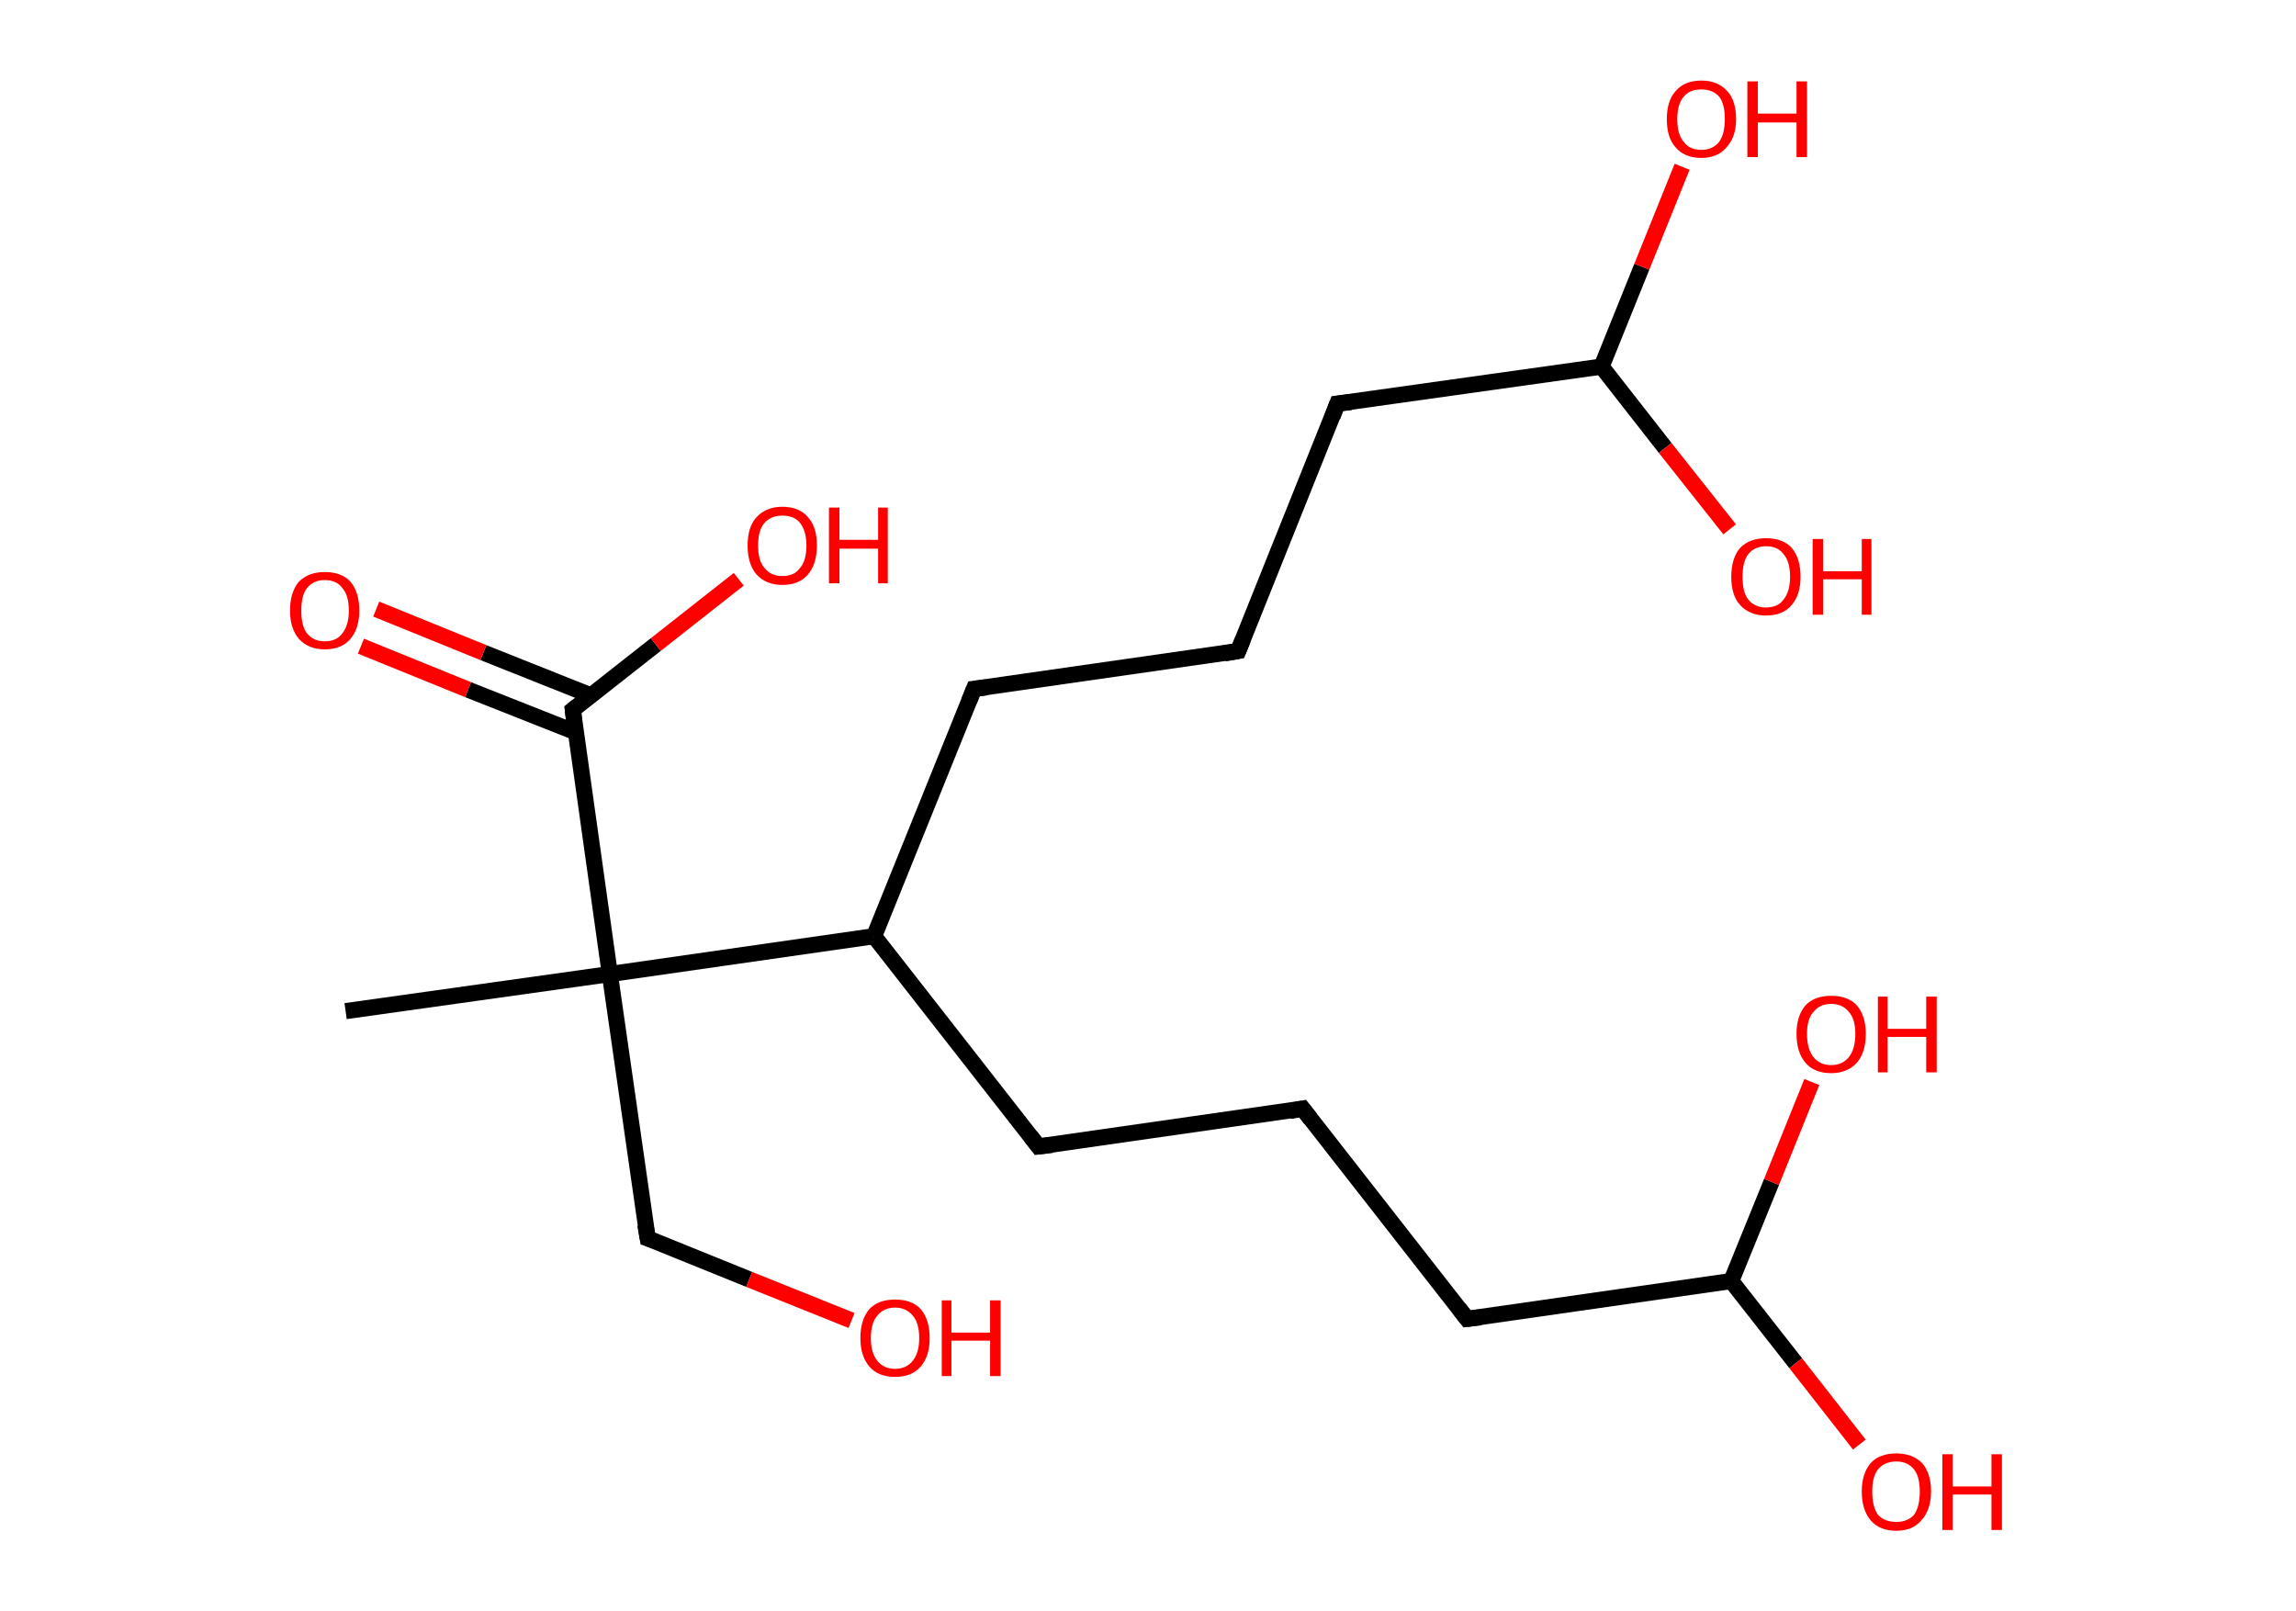 <?xml version='1.0' encoding='ASCII' standalone='yes'?>
<svg xmlns="http://www.w3.org/2000/svg" xmlns:rdkit="http://www.rdkit.org/xml" xmlns:xlink="http://www.w3.org/1999/xlink" version="1.1" baseProfile="full" xml:space="preserve" width="285px" height="200px" viewBox="0 0 285 200">
<!-- END OF HEADER -->
<rect style="opacity:1.0;fill:#FFFFFF;stroke:none" width="285.0" height="200.0" x="0.0" y="0.0"> </rect>
<path class="bond-0 atom-0 atom-1" d="M 42.9,125.5 L 75.7,120.9" style="fill:none;fill-rule:evenodd;stroke:#000000;stroke-width:2.0px;stroke-linecap:butt;stroke-linejoin:miter;stroke-opacity:1"/>
<path class="bond-1 atom-1 atom-2" d="M 75.7,120.9 L 80.4,153.7" style="fill:none;fill-rule:evenodd;stroke:#000000;stroke-width:2.0px;stroke-linecap:butt;stroke-linejoin:miter;stroke-opacity:1"/>
<path class="bond-2 atom-2 atom-3" d="M 80.4,153.7 L 93.0,158.8" style="fill:none;fill-rule:evenodd;stroke:#000000;stroke-width:2.0px;stroke-linecap:butt;stroke-linejoin:miter;stroke-opacity:1"/>
<path class="bond-2 atom-2 atom-3" d="M 93.0,158.8 L 105.7,163.9" style="fill:none;fill-rule:evenodd;stroke:#FF0000;stroke-width:2.0px;stroke-linecap:butt;stroke-linejoin:miter;stroke-opacity:1"/>
<path class="bond-3 atom-1 atom-4" d="M 75.7,120.9 L 71.1,88.1" style="fill:none;fill-rule:evenodd;stroke:#000000;stroke-width:2.0px;stroke-linecap:butt;stroke-linejoin:miter;stroke-opacity:1"/>
<path class="bond-4 atom-4 atom-5" d="M 73.3,86.3 L 60.0,81.0" style="fill:none;fill-rule:evenodd;stroke:#000000;stroke-width:2.0px;stroke-linecap:butt;stroke-linejoin:miter;stroke-opacity:1"/>
<path class="bond-4 atom-4 atom-5" d="M 60.0,81.0 L 46.7,75.6" style="fill:none;fill-rule:evenodd;stroke:#FF0000;stroke-width:2.0px;stroke-linecap:butt;stroke-linejoin:miter;stroke-opacity:1"/>
<path class="bond-4 atom-4 atom-5" d="M 71.5,90.9 L 58.1,85.6" style="fill:none;fill-rule:evenodd;stroke:#000000;stroke-width:2.0px;stroke-linecap:butt;stroke-linejoin:miter;stroke-opacity:1"/>
<path class="bond-4 atom-4 atom-5" d="M 58.1,85.6 L 44.8,80.2" style="fill:none;fill-rule:evenodd;stroke:#FF0000;stroke-width:2.0px;stroke-linecap:butt;stroke-linejoin:miter;stroke-opacity:1"/>
<path class="bond-5 atom-4 atom-6" d="M 71.1,88.1 L 81.4,80.0" style="fill:none;fill-rule:evenodd;stroke:#000000;stroke-width:2.0px;stroke-linecap:butt;stroke-linejoin:miter;stroke-opacity:1"/>
<path class="bond-5 atom-4 atom-6" d="M 81.4,80.0 L 91.7,71.9" style="fill:none;fill-rule:evenodd;stroke:#FF0000;stroke-width:2.0px;stroke-linecap:butt;stroke-linejoin:miter;stroke-opacity:1"/>
<path class="bond-6 atom-1 atom-7" d="M 75.7,120.9 L 108.5,116.2" style="fill:none;fill-rule:evenodd;stroke:#000000;stroke-width:2.0px;stroke-linecap:butt;stroke-linejoin:miter;stroke-opacity:1"/>
<path class="bond-7 atom-7 atom-8" d="M 108.5,116.2 L 120.9,85.5" style="fill:none;fill-rule:evenodd;stroke:#000000;stroke-width:2.0px;stroke-linecap:butt;stroke-linejoin:miter;stroke-opacity:1"/>
<path class="bond-8 atom-8 atom-9" d="M 120.9,85.5 L 153.7,80.8" style="fill:none;fill-rule:evenodd;stroke:#000000;stroke-width:2.0px;stroke-linecap:butt;stroke-linejoin:miter;stroke-opacity:1"/>
<path class="bond-9 atom-9 atom-10" d="M 153.7,80.8 L 166.0,50.1" style="fill:none;fill-rule:evenodd;stroke:#000000;stroke-width:2.0px;stroke-linecap:butt;stroke-linejoin:miter;stroke-opacity:1"/>
<path class="bond-10 atom-10 atom-11" d="M 166.0,50.1 L 198.8,45.5" style="fill:none;fill-rule:evenodd;stroke:#000000;stroke-width:2.0px;stroke-linecap:butt;stroke-linejoin:miter;stroke-opacity:1"/>
<path class="bond-11 atom-11 atom-12" d="M 198.8,45.5 L 203.8,33.1" style="fill:none;fill-rule:evenodd;stroke:#000000;stroke-width:2.0px;stroke-linecap:butt;stroke-linejoin:miter;stroke-opacity:1"/>
<path class="bond-11 atom-11 atom-12" d="M 203.8,33.1 L 208.8,20.7" style="fill:none;fill-rule:evenodd;stroke:#FF0000;stroke-width:2.0px;stroke-linecap:butt;stroke-linejoin:miter;stroke-opacity:1"/>
<path class="bond-12 atom-11 atom-13" d="M 198.8,45.5 L 206.7,55.6" style="fill:none;fill-rule:evenodd;stroke:#000000;stroke-width:2.0px;stroke-linecap:butt;stroke-linejoin:miter;stroke-opacity:1"/>
<path class="bond-12 atom-11 atom-13" d="M 206.7,55.6 L 214.7,65.7" style="fill:none;fill-rule:evenodd;stroke:#FF0000;stroke-width:2.0px;stroke-linecap:butt;stroke-linejoin:miter;stroke-opacity:1"/>
<path class="bond-13 atom-7 atom-14" d="M 108.5,116.2 L 128.9,142.3" style="fill:none;fill-rule:evenodd;stroke:#000000;stroke-width:2.0px;stroke-linecap:butt;stroke-linejoin:miter;stroke-opacity:1"/>
<path class="bond-14 atom-14 atom-15" d="M 128.9,142.3 L 161.7,137.6" style="fill:none;fill-rule:evenodd;stroke:#000000;stroke-width:2.0px;stroke-linecap:butt;stroke-linejoin:miter;stroke-opacity:1"/>
<path class="bond-15 atom-15 atom-16" d="M 161.7,137.6 L 182.1,163.7" style="fill:none;fill-rule:evenodd;stroke:#000000;stroke-width:2.0px;stroke-linecap:butt;stroke-linejoin:miter;stroke-opacity:1"/>
<path class="bond-16 atom-16 atom-17" d="M 182.1,163.7 L 214.9,159.0" style="fill:none;fill-rule:evenodd;stroke:#000000;stroke-width:2.0px;stroke-linecap:butt;stroke-linejoin:miter;stroke-opacity:1"/>
<path class="bond-17 atom-17 atom-18" d="M 214.9,159.0 L 222.9,169.2" style="fill:none;fill-rule:evenodd;stroke:#000000;stroke-width:2.0px;stroke-linecap:butt;stroke-linejoin:miter;stroke-opacity:1"/>
<path class="bond-17 atom-17 atom-18" d="M 222.9,169.2 L 230.8,179.3" style="fill:none;fill-rule:evenodd;stroke:#FF0000;stroke-width:2.0px;stroke-linecap:butt;stroke-linejoin:miter;stroke-opacity:1"/>
<path class="bond-18 atom-17 atom-19" d="M 214.9,159.0 L 219.9,146.7" style="fill:none;fill-rule:evenodd;stroke:#000000;stroke-width:2.0px;stroke-linecap:butt;stroke-linejoin:miter;stroke-opacity:1"/>
<path class="bond-18 atom-17 atom-19" d="M 219.9,146.7 L 224.9,134.3" style="fill:none;fill-rule:evenodd;stroke:#FF0000;stroke-width:2.0px;stroke-linecap:butt;stroke-linejoin:miter;stroke-opacity:1"/>
<path d="M 80.1,152.0 L 80.4,153.7 L 81.0,153.9" style="fill:none;stroke:#000000;stroke-width:2.0px;stroke-linecap:butt;stroke-linejoin:miter;stroke-opacity:1;"/>
<path d="M 71.3,89.7 L 71.1,88.1 L 71.6,87.7" style="fill:none;stroke:#000000;stroke-width:2.0px;stroke-linecap:butt;stroke-linejoin:miter;stroke-opacity:1;"/>
<path d="M 120.3,87.0 L 120.9,85.5 L 122.5,85.3" style="fill:none;stroke:#000000;stroke-width:2.0px;stroke-linecap:butt;stroke-linejoin:miter;stroke-opacity:1;"/>
<path d="M 152.0,81.1 L 153.7,80.8 L 154.3,79.3" style="fill:none;stroke:#000000;stroke-width:2.0px;stroke-linecap:butt;stroke-linejoin:miter;stroke-opacity:1;"/>
<path d="M 165.4,51.7 L 166.0,50.1 L 167.7,49.9" style="fill:none;stroke:#000000;stroke-width:2.0px;stroke-linecap:butt;stroke-linejoin:miter;stroke-opacity:1;"/>
<path d="M 127.9,141.0 L 128.9,142.3 L 130.6,142.1" style="fill:none;stroke:#000000;stroke-width:2.0px;stroke-linecap:butt;stroke-linejoin:miter;stroke-opacity:1;"/>
<path d="M 160.1,137.9 L 161.7,137.6 L 162.7,138.9" style="fill:none;stroke:#000000;stroke-width:2.0px;stroke-linecap:butt;stroke-linejoin:miter;stroke-opacity:1;"/>
<path d="M 181.1,162.4 L 182.1,163.7 L 183.8,163.5" style="fill:none;stroke:#000000;stroke-width:2.0px;stroke-linecap:butt;stroke-linejoin:miter;stroke-opacity:1;"/>
<path class="atom-3" d="M 106.8 166.1 Q 106.8 163.8, 107.9 162.5 Q 109.0 161.3, 111.1 161.3 Q 113.2 161.3, 114.3 162.5 Q 115.4 163.8, 115.4 166.1 Q 115.4 168.3, 114.3 169.6 Q 113.2 170.9, 111.1 170.9 Q 109.0 170.9, 107.9 169.6 Q 106.8 168.3, 106.8 166.1 M 111.1 169.9 Q 112.5 169.9, 113.3 168.9 Q 114.1 167.9, 114.1 166.1 Q 114.1 164.2, 113.3 163.3 Q 112.5 162.3, 111.1 162.3 Q 109.7 162.3, 108.9 163.3 Q 108.1 164.2, 108.1 166.1 Q 108.1 167.9, 108.9 168.9 Q 109.7 169.9, 111.1 169.9 " fill="#FF0000"/>
<path class="atom-3" d="M 116.9 161.4 L 118.1 161.4 L 118.1 165.4 L 122.9 165.4 L 122.9 161.4 L 124.2 161.4 L 124.2 170.8 L 122.9 170.8 L 122.9 166.4 L 118.1 166.4 L 118.1 170.8 L 116.9 170.8 L 116.9 161.4 " fill="#FF0000"/>
<path class="atom-5" d="M 36.0 75.8 Q 36.0 73.5, 37.1 72.2 Q 38.3 71.0, 40.3 71.0 Q 42.4 71.0, 43.5 72.2 Q 44.6 73.5, 44.6 75.8 Q 44.6 78.0, 43.5 79.3 Q 42.4 80.6, 40.3 80.6 Q 38.3 80.6, 37.1 79.3 Q 36.0 78.0, 36.0 75.8 M 40.3 79.6 Q 41.8 79.6, 42.5 78.6 Q 43.3 77.6, 43.3 75.8 Q 43.3 73.9, 42.5 73.0 Q 41.8 72.0, 40.3 72.0 Q 38.9 72.0, 38.1 73.0 Q 37.4 73.9, 37.4 75.8 Q 37.4 77.7, 38.1 78.6 Q 38.9 79.6, 40.3 79.6 " fill="#FF0000"/>
<path class="atom-6" d="M 92.8 67.7 Q 92.8 65.4, 93.9 64.2 Q 95.1 62.9, 97.1 62.9 Q 99.2 62.9, 100.3 64.2 Q 101.4 65.4, 101.4 67.7 Q 101.4 70.0, 100.3 71.3 Q 99.2 72.6, 97.1 72.6 Q 95.1 72.6, 93.9 71.3 Q 92.8 70.0, 92.8 67.7 M 97.1 71.5 Q 98.6 71.5, 99.3 70.5 Q 100.1 69.6, 100.1 67.7 Q 100.1 65.9, 99.3 64.9 Q 98.6 64.0, 97.1 64.0 Q 95.7 64.0, 94.9 64.9 Q 94.1 65.8, 94.1 67.7 Q 94.1 69.6, 94.9 70.5 Q 95.7 71.5, 97.1 71.5 " fill="#FF0000"/>
<path class="atom-6" d="M 102.9 63.0 L 104.2 63.0 L 104.2 67.0 L 109.0 67.0 L 109.0 63.0 L 110.2 63.0 L 110.2 72.4 L 109.0 72.4 L 109.0 68.1 L 104.2 68.1 L 104.2 72.4 L 102.9 72.4 L 102.9 63.0 " fill="#FF0000"/>
<path class="atom-12" d="M 206.9 14.8 Q 206.9 12.5, 208.0 11.3 Q 209.1 10.0, 211.2 10.0 Q 213.2 10.0, 214.4 11.3 Q 215.5 12.5, 215.5 14.8 Q 215.5 17.0, 214.3 18.3 Q 213.2 19.6, 211.2 19.6 Q 209.1 19.6, 208.0 18.3 Q 206.9 17.1, 206.9 14.8 M 211.2 18.6 Q 212.6 18.6, 213.4 17.6 Q 214.1 16.6, 214.1 14.8 Q 214.1 12.9, 213.4 12.0 Q 212.6 11.1, 211.2 11.1 Q 209.7 11.1, 209.0 12.0 Q 208.2 12.9, 208.2 14.8 Q 208.2 16.7, 209.0 17.6 Q 209.7 18.6, 211.2 18.6 " fill="#FF0000"/>
<path class="atom-12" d="M 216.9 10.1 L 218.2 10.1 L 218.2 14.1 L 223.0 14.1 L 223.0 10.1 L 224.3 10.1 L 224.3 19.5 L 223.0 19.5 L 223.0 15.2 L 218.2 15.2 L 218.2 19.5 L 216.9 19.5 L 216.9 10.1 " fill="#FF0000"/>
<path class="atom-13" d="M 214.9 71.6 Q 214.9 69.3, 216.0 68.0 Q 217.2 66.8, 219.2 66.8 Q 221.3 66.8, 222.4 68.0 Q 223.5 69.3, 223.5 71.6 Q 223.5 73.8, 222.4 75.1 Q 221.3 76.4, 219.2 76.4 Q 217.2 76.4, 216.0 75.1 Q 214.9 73.9, 214.9 71.6 M 219.2 75.4 Q 220.7 75.4, 221.4 74.4 Q 222.2 73.4, 222.2 71.6 Q 222.2 69.7, 221.4 68.8 Q 220.7 67.8, 219.2 67.8 Q 217.8 67.8, 217.0 68.8 Q 216.3 69.7, 216.3 71.6 Q 216.3 73.5, 217.0 74.4 Q 217.8 75.4, 219.2 75.4 " fill="#FF0000"/>
<path class="atom-13" d="M 225.0 66.9 L 226.3 66.9 L 226.3 70.9 L 231.1 70.9 L 231.1 66.9 L 232.3 66.9 L 232.3 76.3 L 231.1 76.3 L 231.1 71.9 L 226.3 71.9 L 226.3 76.3 L 225.0 76.3 L 225.0 66.9 " fill="#FF0000"/>
<path class="atom-18" d="M 231.1 185.1 Q 231.1 182.9, 232.2 181.6 Q 233.3 180.4, 235.4 180.4 Q 237.4 180.4, 238.6 181.6 Q 239.7 182.9, 239.7 185.1 Q 239.7 187.4, 238.5 188.7 Q 237.4 190.0, 235.4 190.0 Q 233.3 190.0, 232.2 188.7 Q 231.1 187.4, 231.1 185.1 M 235.4 188.9 Q 236.8 188.9, 237.6 188.0 Q 238.3 187.0, 238.3 185.1 Q 238.3 183.3, 237.6 182.4 Q 236.8 181.4, 235.4 181.4 Q 233.9 181.4, 233.1 182.4 Q 232.4 183.3, 232.4 185.1 Q 232.4 187.0, 233.1 188.0 Q 233.9 188.9, 235.4 188.9 " fill="#FF0000"/>
<path class="atom-18" d="M 241.1 180.5 L 242.4 180.5 L 242.4 184.5 L 247.2 184.5 L 247.2 180.5 L 248.5 180.5 L 248.5 189.9 L 247.2 189.9 L 247.2 185.5 L 242.4 185.5 L 242.4 189.9 L 241.1 189.9 L 241.1 180.5 " fill="#FF0000"/>
<path class="atom-19" d="M 223.0 128.3 Q 223.0 126.1, 224.1 124.8 Q 225.2 123.6, 227.3 123.6 Q 229.4 123.6, 230.5 124.8 Q 231.6 126.1, 231.6 128.3 Q 231.6 130.6, 230.5 131.9 Q 229.3 133.2, 227.3 133.2 Q 225.2 133.2, 224.1 131.9 Q 223.0 130.6, 223.0 128.3 M 227.3 132.2 Q 228.7 132.2, 229.5 131.2 Q 230.3 130.2, 230.3 128.3 Q 230.3 126.5, 229.5 125.6 Q 228.7 124.6, 227.3 124.6 Q 225.9 124.6, 225.1 125.6 Q 224.3 126.5, 224.3 128.3 Q 224.3 130.2, 225.1 131.2 Q 225.9 132.2, 227.3 132.2 " fill="#FF0000"/>
<path class="atom-19" d="M 233.1 123.7 L 234.3 123.7 L 234.3 127.7 L 239.1 127.7 L 239.1 123.7 L 240.4 123.7 L 240.4 133.1 L 239.1 133.1 L 239.1 128.7 L 234.3 128.7 L 234.3 133.1 L 233.1 133.1 L 233.1 123.7 " fill="#FF0000"/>
</svg>

